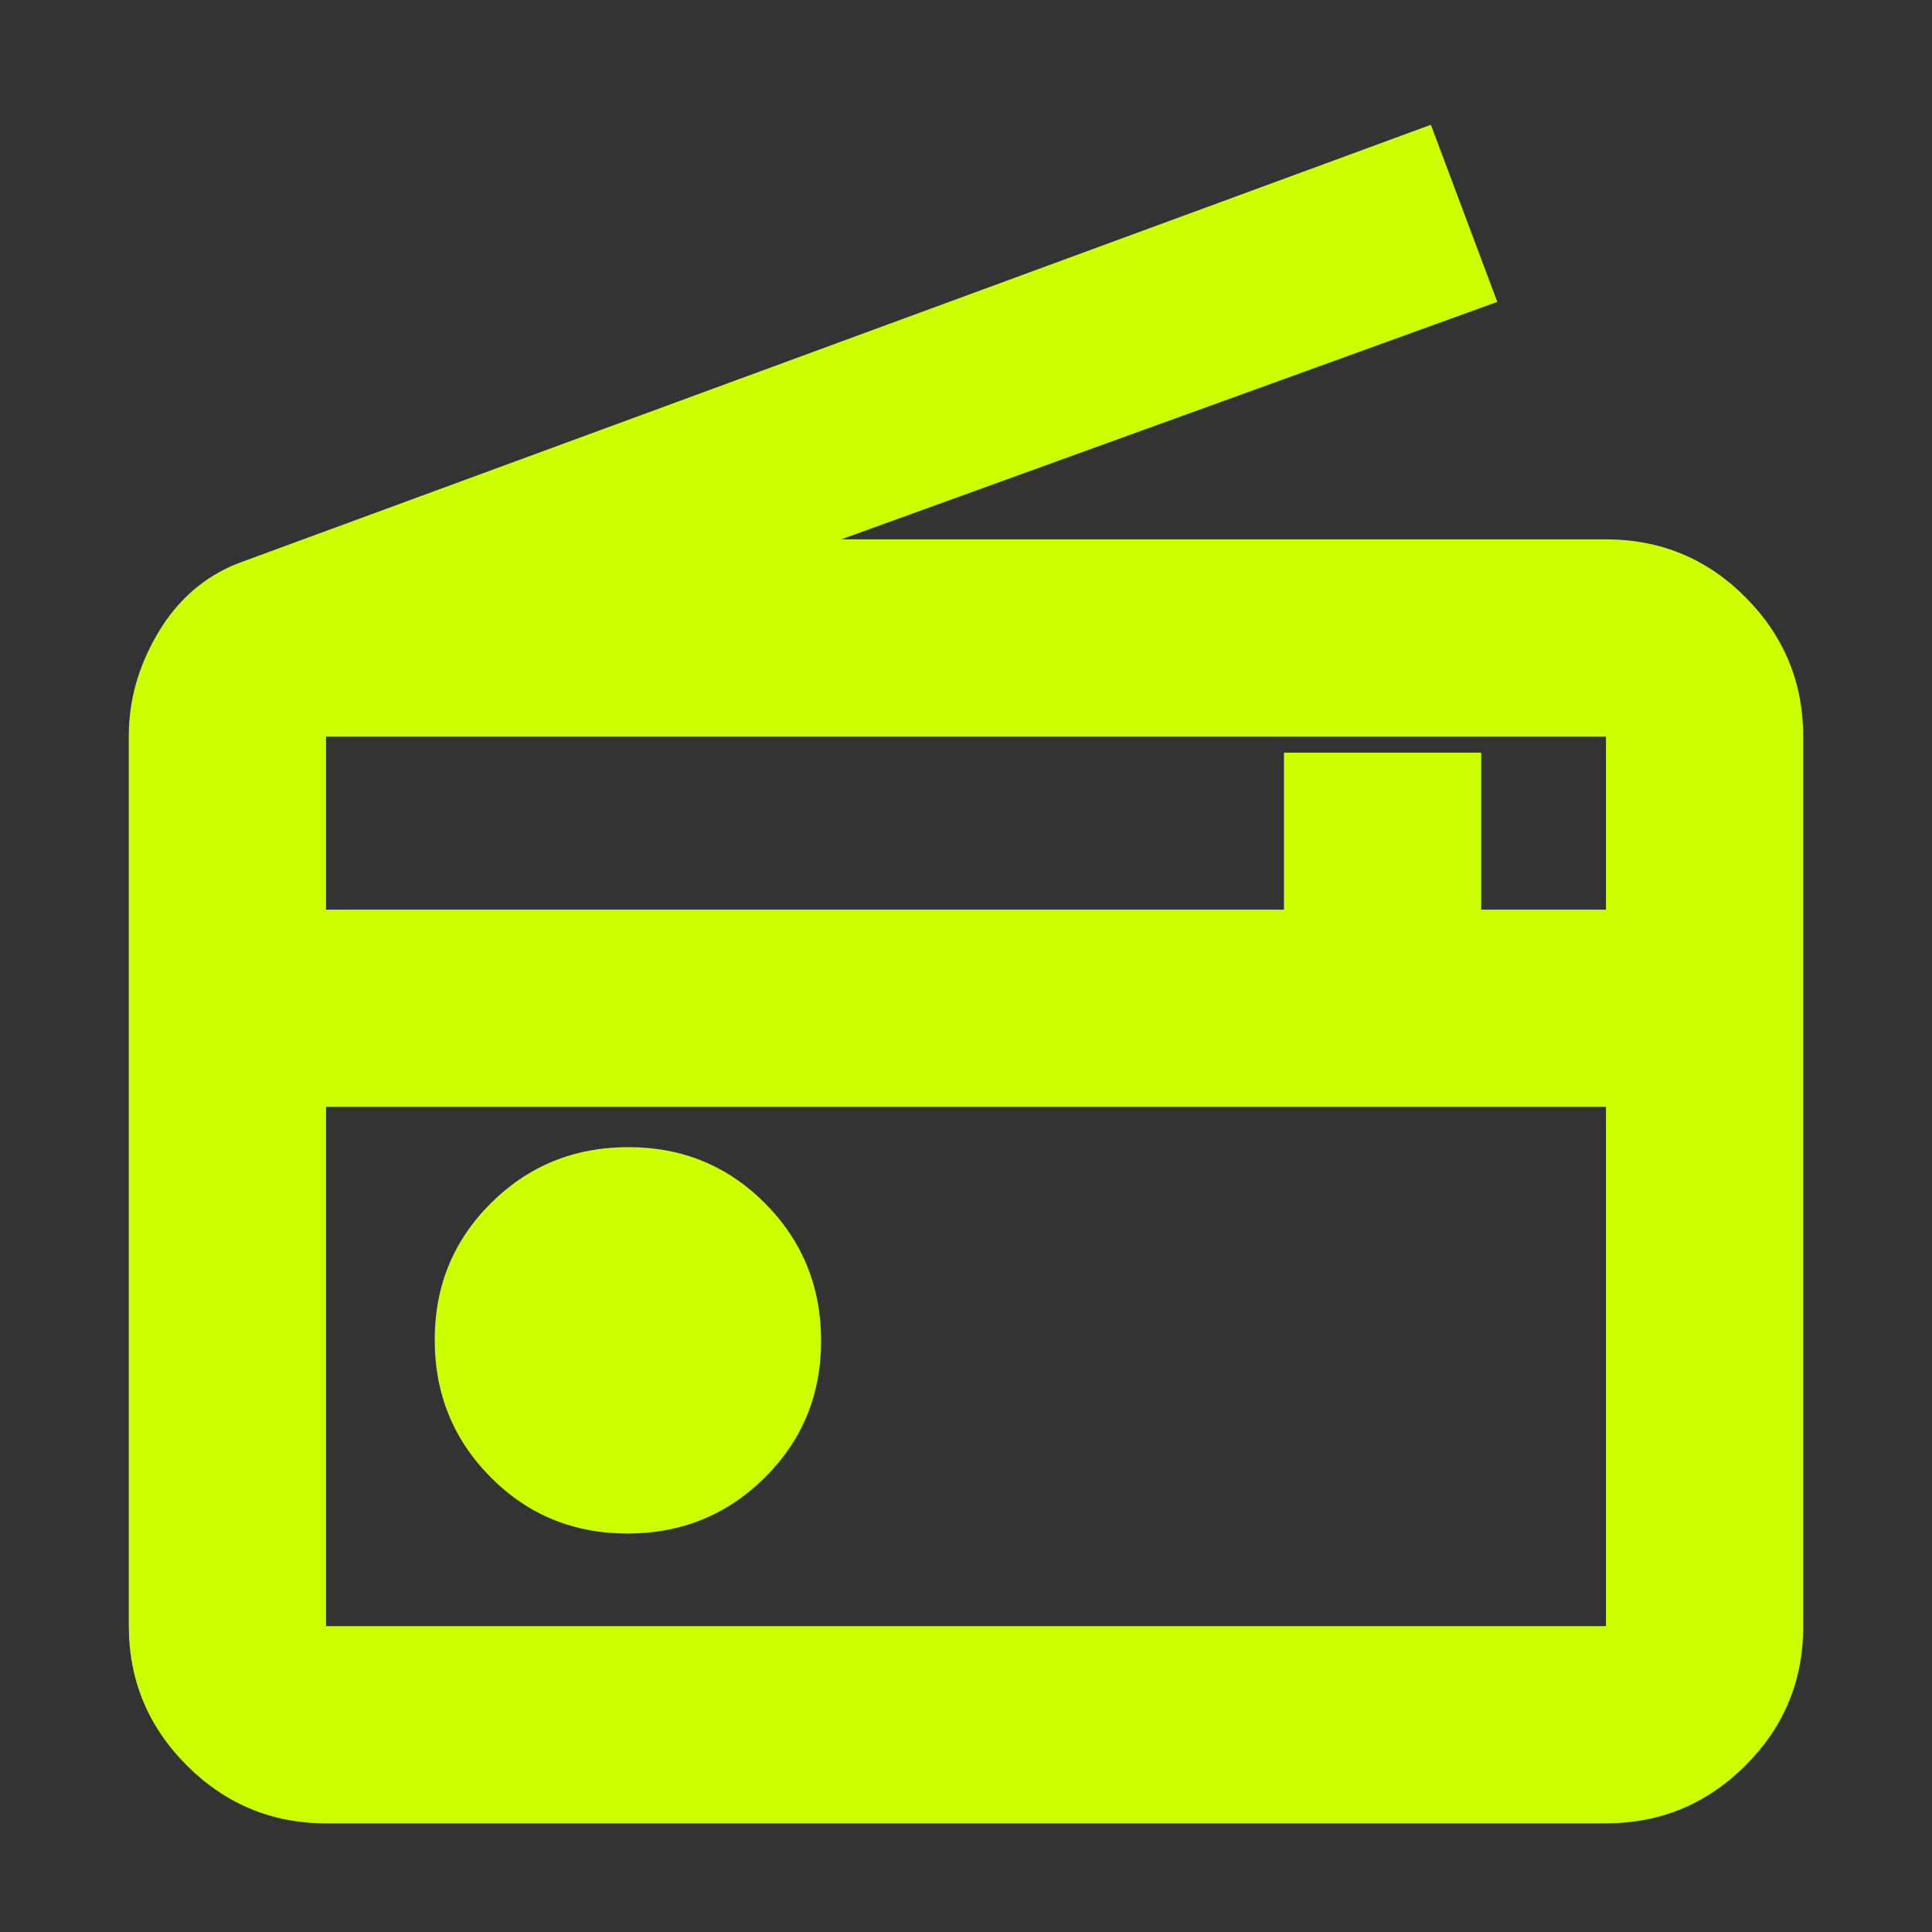 <svg fill="#ccff00" xmlns="http://www.w3.org/2000/svg" height="20" viewBox="0 -960 960 960" width="20"><rect x="0" y="-960" width="960" height="960" fill="#333333" stroke="none"/><path d="M162-54q-40.425 0-69.213-28.808Q64-111.615 64-152.068v-442.411Q64-621 78.5-645.5T118-680l593-218 33 88-326 118h379.964q40.761 0 69.398 28.799Q896-634.401 896-593.96v442.243q0 40.442-28.787 69.08Q838.425-54 798-54H162Zm0-98h636v-258H162v258Zm149.775-46Q352-198 380-225.775q28-27.774 28-68Q408-334 380.225-362q-27.774-28-68-28Q272-390 244-362.225q-28 27.774-28 68Q216-254 243.775-226q27.774 28 68 28ZM162-508h476v-78h98v78h62v-86H162v86Zm0 356v-258 258Z"/></svg>